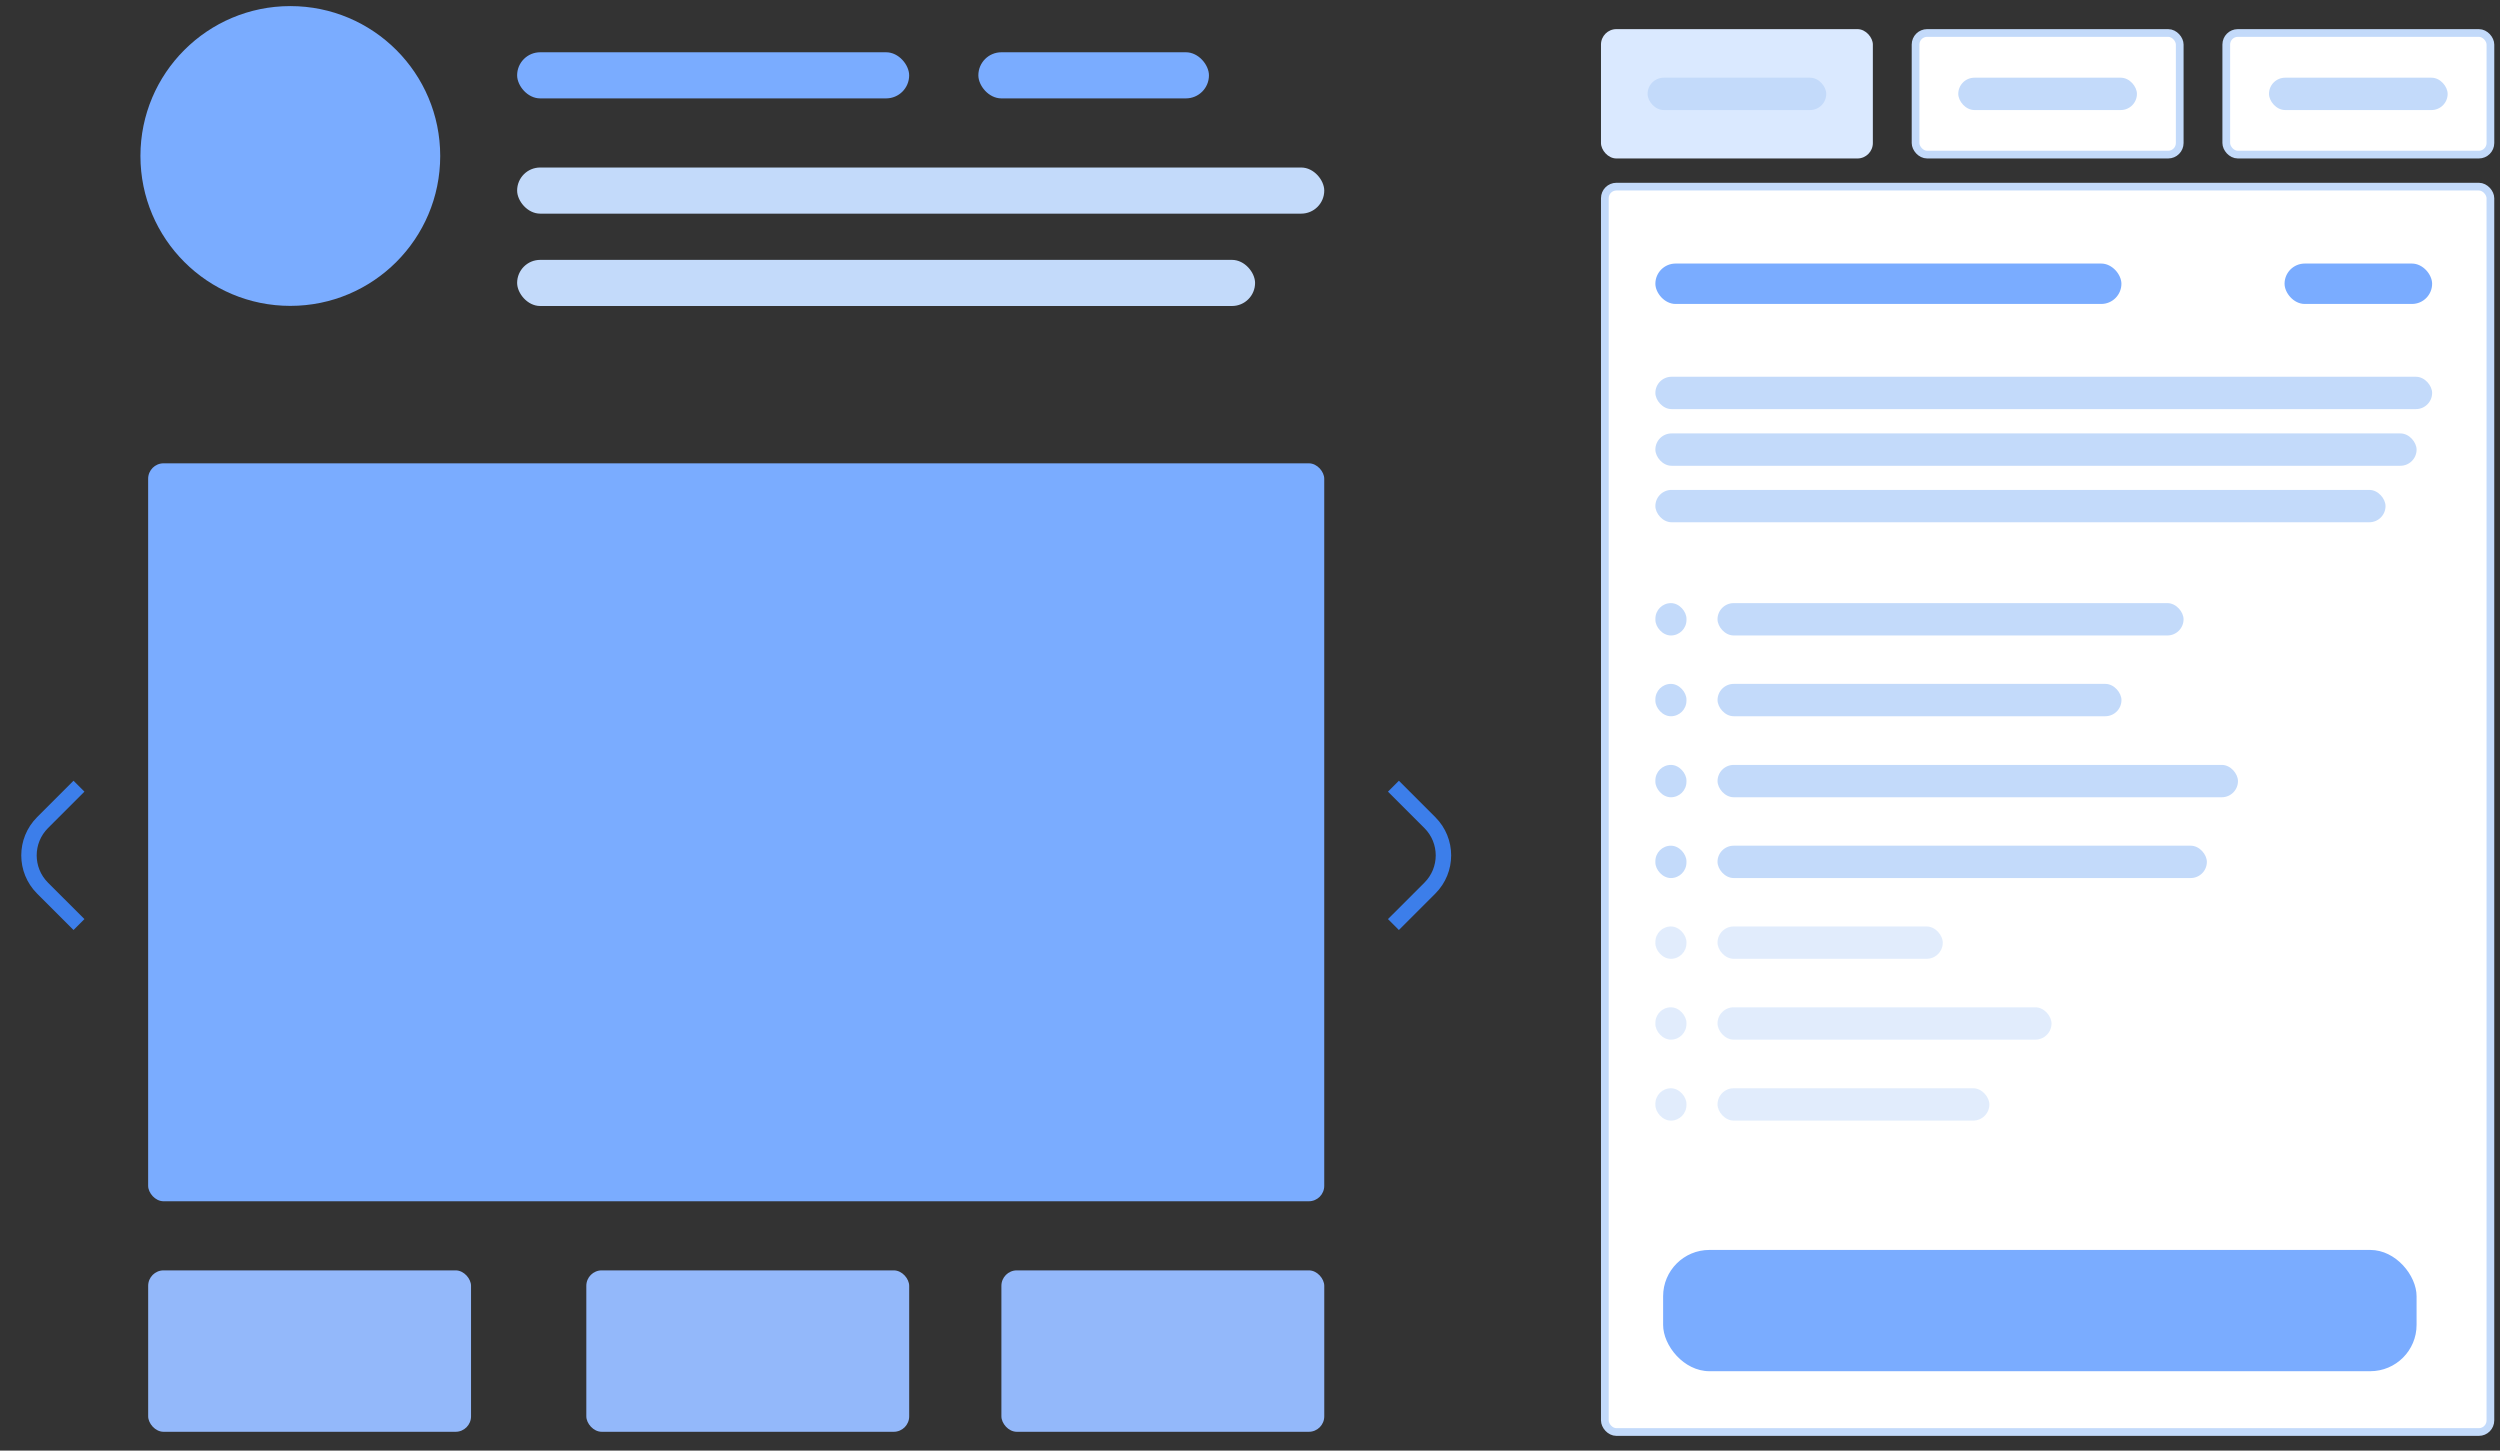 <svg width="162" height="94" viewBox="0 0 162 94" fill="none" xmlns="http://www.w3.org/2000/svg">
<rect x="0" y="0" width="162" height="94" fill="#333333" stroke="none"/>
<rect x="9.6" y="30.023" width="76.211" height="47.819" rx="1" fill="#7AACFF"/>
<rect x="9.602" y="82.32" width="20.921" height="10.46" rx="1" fill="#93B8FA"/>
<rect x="37.994" y="82.32" width="20.921" height="10.46" rx="1" fill="#93B8FA"/>
<rect x="64.891" y="82.32" width="20.921" height="10.46" rx="1" fill="#93B8FA"/>
<path d="M90.294 50.945L92.656 53.307C93.828 54.479 93.828 56.378 92.656 57.55L90.294 59.911" stroke="#3C7EEA"/>
<path d="M5.118 50.945L2.756 53.307C1.585 54.479 1.585 56.378 2.756 57.55L5.118 59.911" stroke="#3C7EEA"/>
<rect x="103.994" y="12.094" width="57.384" height="80.701" rx="0.75" fill="white" stroke="#C3DAFA" stroke-width="0.5"/>
<rect x="124.129" y="2.137" width="17.117" height="7.882" rx="0.75" fill="white" stroke="#C3DAFA" stroke-width="0.5"/>
<rect x="144.262" y="2.137" width="17.117" height="7.882" rx="0.75" fill="white" stroke="#C3DAFA" stroke-width="0.5"/>
<rect x="103.744" y="1.887" width="17.617" height="8.382" rx="1" fill="#DAE9FF"/>
<rect x="148.039" y="17.078" width="9.563" height="2.619" rx="1.31" fill="#7AACFF"/>
<rect x="107.268" y="17.078" width="30.2" height="2.619" rx="1.31" fill="#7AACFF"/>
<rect x="106.764" y="5.035" width="11.577" height="2.096" rx="1.048" fill="#C3DAFA"/>
<rect x="126.896" y="5.035" width="11.577" height="2.096" rx="1.048" fill="#C3DAFA"/>
<rect x="147.031" y="5.035" width="11.577" height="2.096" rx="1.048" fill="#C3DAFA"/>
<rect x="107.268" y="24.414" width="50.334" height="2.096" rx="1.048" fill="#C3DAFA"/>
<rect x="107.268" y="31.746" width="47.314" height="2.096" rx="1.048" fill="#C3DAFA"/>
<rect x="107.268" y="28.086" width="49.327" height="2.096" rx="1.048" fill="#C3DAFA"/>
<rect x="111.295" y="39.082" width="30.2" height="2.096" rx="1.048" fill="#C3DAFA"/>
<rect x="107.27" y="39.082" width="2.014" height="2.097" rx="1.007" fill="#C3DAFA"/>
<rect x="111.297" y="44.316" width="26.174" height="2.096" rx="1.048" fill="#C3DAFA"/>
<rect x="107.268" y="44.316" width="2.014" height="2.097" rx="1.007" fill="#C3DAFA"/>
<rect x="111.297" y="49.566" width="33.724" height="2.096" rx="1.048" fill="#C3DAFA"/>
<rect x="107.268" y="49.566" width="2.014" height="2.097" rx="1.007" fill="#C3DAFA"/>
<rect x="111.295" y="54.801" width="31.71" height="2.096" rx="1.048" fill="#C3DAFA"/>
<g opacity="0.5">
<rect x="107.268" y="60.035" width="2.014" height="2.097" rx="1.007" fill="#C3DAFA"/>
<rect x="111.295" y="60.035" width="14.597" height="2.096" rx="1.048" fill="#C3DAFA"/>
<rect x="107.268" y="65.273" width="2.014" height="2.097" rx="1.007" fill="#C3DAFA"/>
<rect x="111.295" y="65.273" width="21.644" height="2.096" rx="1.048" fill="#C3DAFA"/>
<rect x="107.268" y="70.519" width="2.014" height="2.097" rx="1.007" fill="#C3DAFA"/>
<rect x="111.295" y="70.519" width="17.617" height="2.096" rx="1.048" fill="#C3DAFA"/>
</g>
<rect x="107.268" y="54.801" width="2.014" height="2.097" rx="1.007" fill="#C3DAFA"/>
<rect x="107.77" y="80.996" width="48.824" height="7.858" rx="3" fill="#7AACFF"/>
<circle cx="18.813" cy="10.108" r="9.713" fill="#7AACFF"/>
<rect x="33.51" y="10.855" width="52.302" height="2.989" rx="1.494" fill="#C3DAFA"/>
<rect x="33.51" y="3.387" width="25.404" height="2.989" rx="1.494" fill="#7AACFF"/>
<rect x="63.397" y="3.387" width="14.943" height="2.989" rx="1.494" fill="#7AACFF"/>
<rect x="33.51" y="16.84" width="47.819" height="2.989" rx="1.494" fill="#C3DAFA"/>
</svg>
